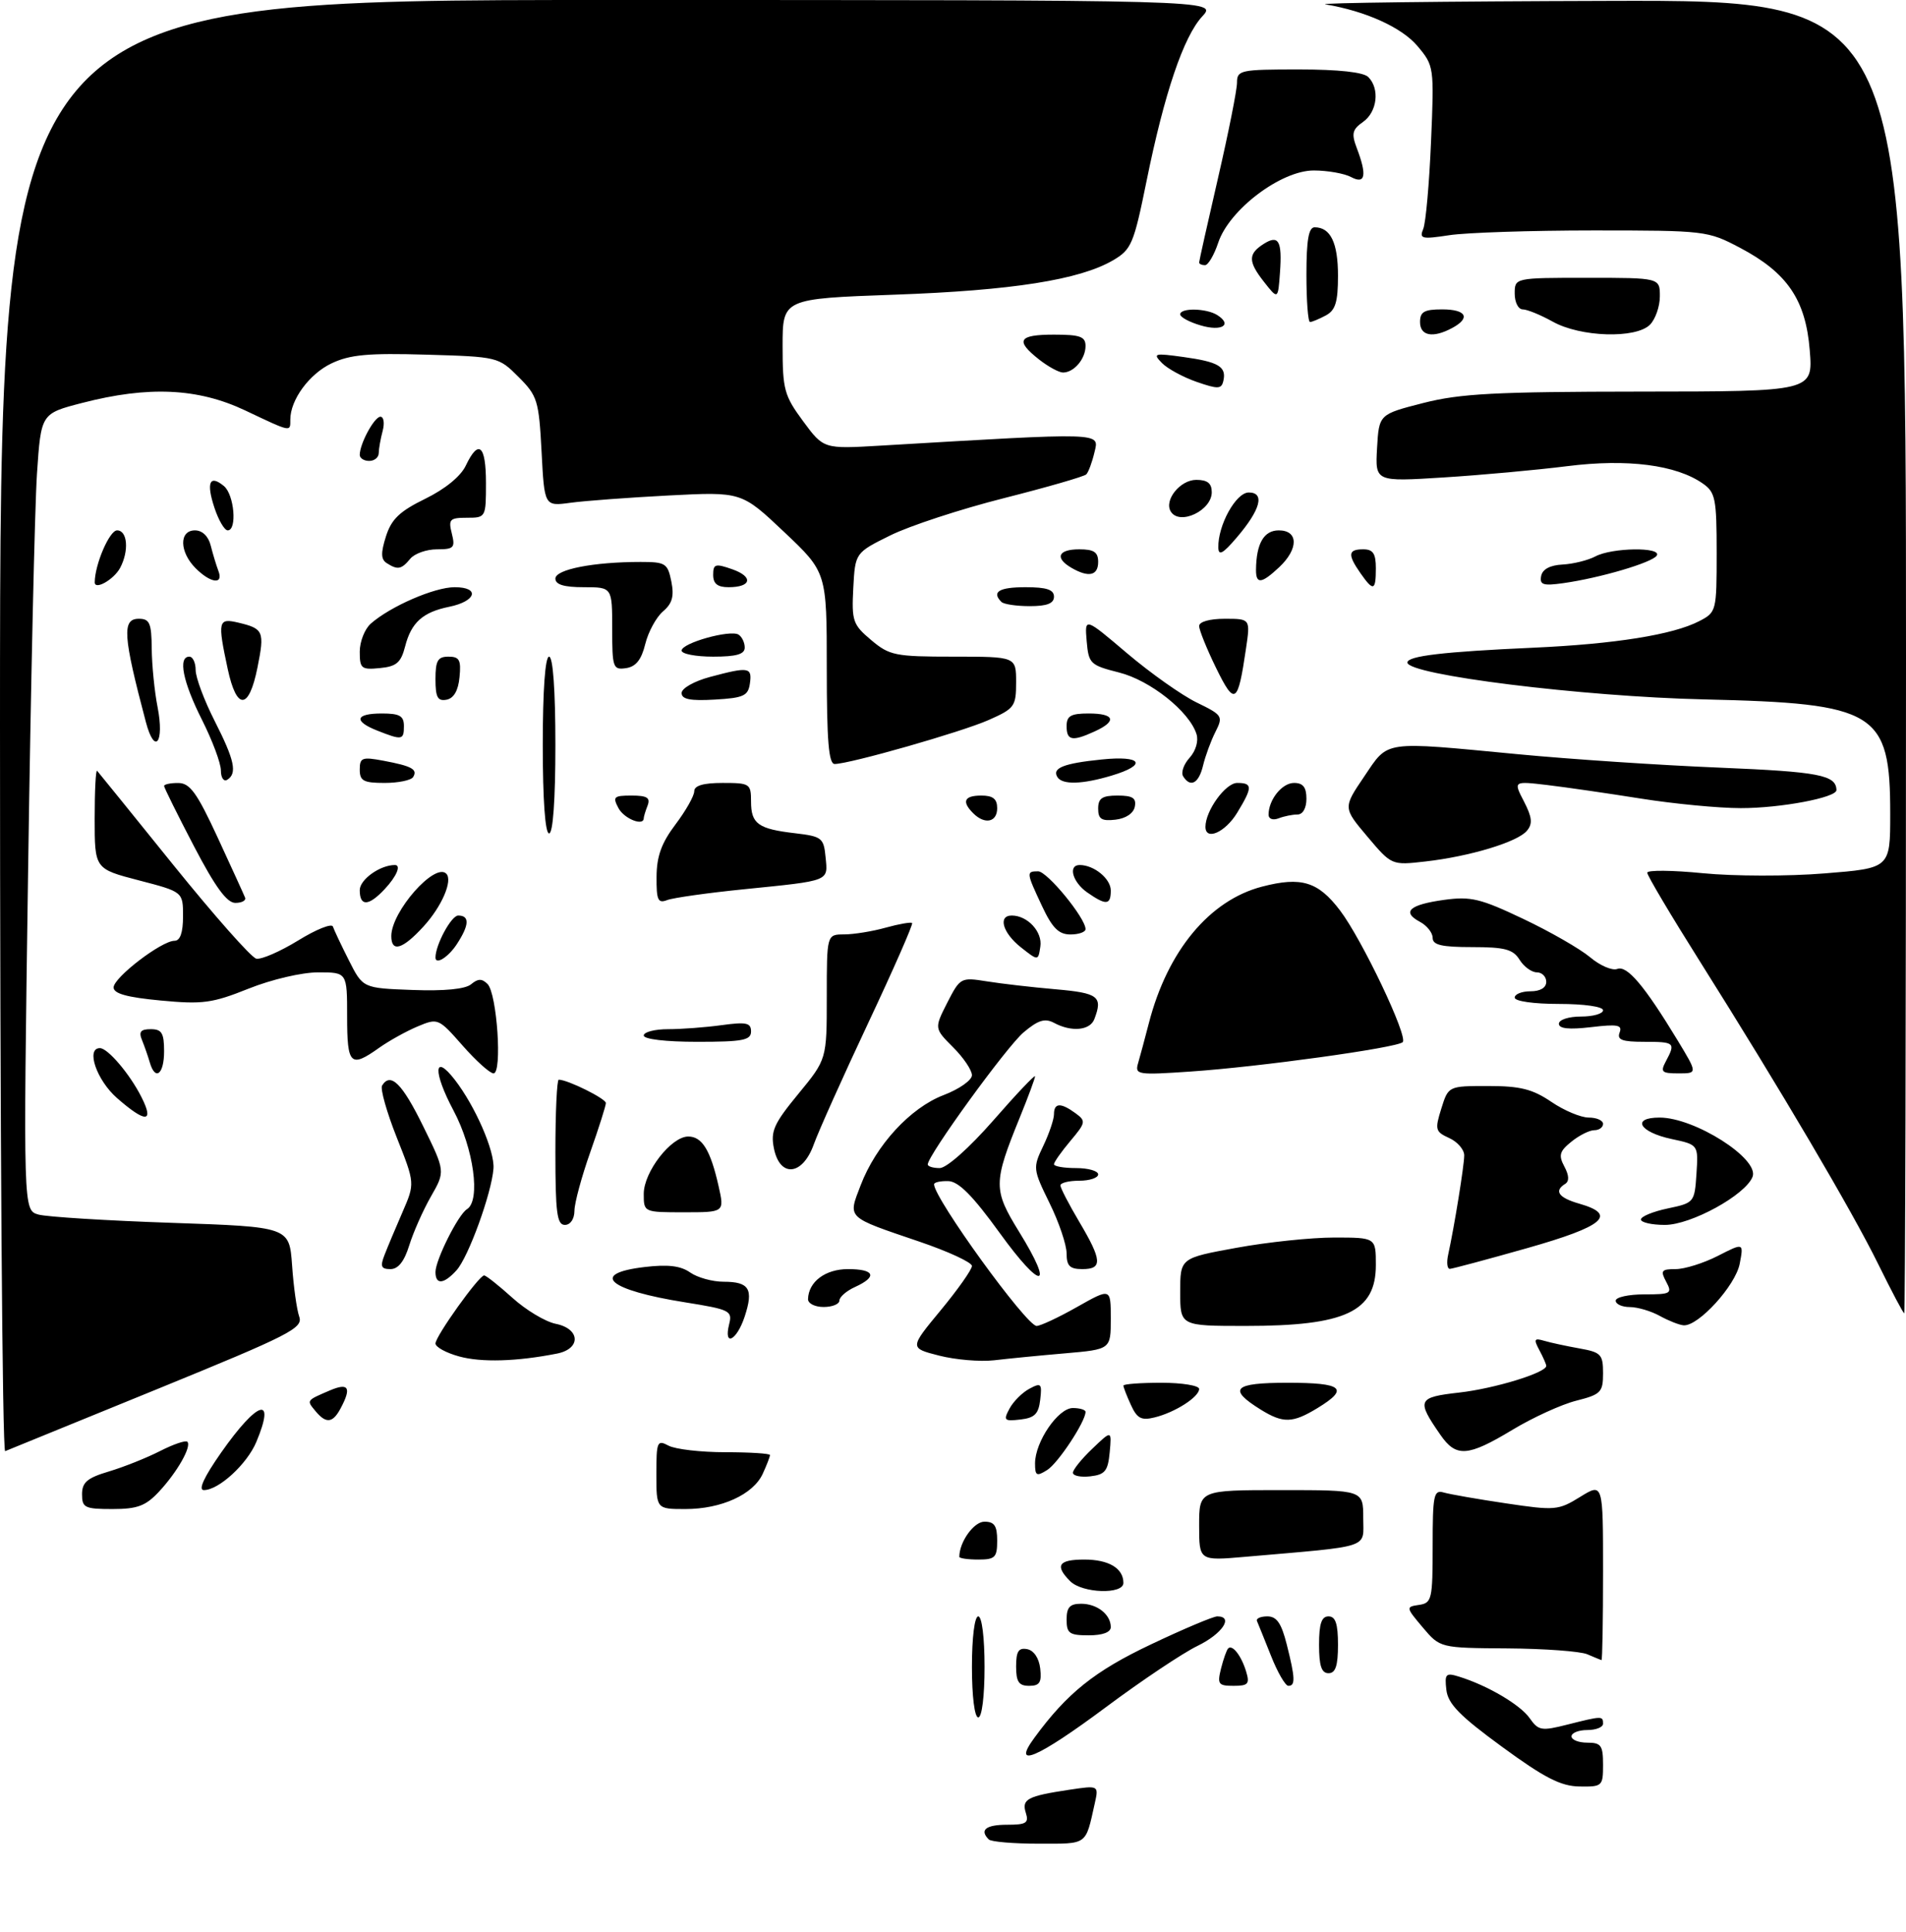 <?xml version="1.0" encoding="UTF-8" standalone="no"?>
<!DOCTYPE svg PUBLIC "-//W3C//DTD SVG 1.1//EN" "http://www.w3.org/Graphics/SVG/1.1/DTD/svg11.dtd" >
<svg xmlns="http://www.w3.org/2000/svg" xmlns:xlink="http://www.w3.org/1999/xlink" version="1.1" viewBox="0 0 302 306">
 <g >
 <path fill="currentColor"
d=" M 156.67 291.33 C 155.16 289.83 156.20 289.00 159.57 289.00 C 162.60 289.00 163.05 288.72 162.54 287.12 C 161.85 284.95 162.78 284.46 169.42 283.46 C 174.10 282.76 174.10 282.76 173.46 285.63 C 171.96 292.33 172.41 292.00 164.60 292.00 C 160.60 292.00 157.03 291.70 156.67 291.33 Z  M 238.00 276.66 C 231.28 271.75 229.43 269.86 229.17 267.63 C 228.88 265.10 229.08 264.89 231.17 265.54 C 235.67 266.93 240.88 269.99 242.37 272.12 C 243.76 274.10 244.23 274.18 248.38 273.13 C 253.86 271.75 254.00 271.75 254.00 273.00 C 254.00 273.55 252.88 274.00 251.50 274.00 C 250.12 274.00 249.00 274.45 249.00 275.00 C 249.00 275.55 250.12 276.00 251.50 276.00 C 253.69 276.00 254.00 276.43 254.00 279.50 C 254.00 282.89 253.88 283.00 250.25 282.94 C 247.29 282.89 244.72 281.57 238.00 276.66 Z  M 163.88 275.25 C 169.07 268.16 173.42 264.67 182.38 260.43 C 187.52 257.99 192.24 256.00 192.87 256.00 C 195.52 256.00 193.68 258.76 189.75 260.67 C 187.41 261.80 180.88 266.17 175.24 270.37 C 164.37 278.46 160.22 280.24 163.88 275.25 Z  M 154.00 264.00 C 154.00 259.33 154.42 256.00 155.00 256.00 C 155.58 256.00 156.00 259.33 156.00 264.00 C 156.00 268.67 155.58 272.00 155.00 272.00 C 154.42 272.00 154.00 268.67 154.00 264.00 Z  M 161.00 263.93 C 161.00 261.54 161.39 260.93 162.75 261.19 C 163.81 261.39 164.63 262.61 164.82 264.26 C 165.07 266.46 164.73 267.00 163.07 267.00 C 161.43 267.00 161.00 266.37 161.00 263.93 Z  M 193.47 264.25 C 193.85 262.74 194.36 261.31 194.60 261.07 C 195.27 260.40 196.70 262.25 197.45 264.75 C 198.04 266.69 197.77 267.00 195.46 267.00 C 193.04 267.00 192.85 266.74 193.47 264.25 Z  M 201.39 262.25 C 200.35 259.64 199.35 257.17 199.17 256.75 C 198.98 256.34 199.72 256.00 200.80 256.00 C 202.29 256.00 203.03 257.07 203.88 260.44 C 205.23 265.78 205.27 267.00 204.14 267.00 C 203.66 267.00 202.42 264.86 201.39 262.25 Z  M 209.00 260.50 C 209.00 257.17 209.39 256.00 210.50 256.00 C 211.61 256.00 212.00 257.17 212.00 260.50 C 212.00 263.83 211.61 265.00 210.50 265.00 C 209.39 265.00 209.00 263.83 209.00 260.50 Z  M 251.50 262.00 C 250.40 261.53 244.70 261.11 238.84 261.07 C 228.18 261.00 228.18 261.00 225.43 257.75 C 222.74 254.56 222.73 254.49 224.85 254.18 C 226.87 253.88 227.00 253.31 227.00 244.86 C 227.00 236.76 227.17 235.92 228.75 236.38 C 229.71 236.66 234.16 237.44 238.63 238.10 C 246.40 239.26 246.92 239.21 250.38 237.07 C 254.00 234.84 254.00 234.84 254.00 248.92 C 254.00 256.66 253.89 262.97 253.75 262.93 C 253.61 262.89 252.60 262.47 251.50 262.00 Z  M 169.00 256.50 C 169.00 254.56 169.51 254.00 171.30 254.00 C 173.84 254.00 176.00 255.70 176.00 257.70 C 176.00 258.52 174.71 259.00 172.50 259.00 C 169.43 259.00 169.00 258.69 169.00 256.50 Z  M 169.57 250.43 C 167.09 247.95 167.71 247.00 171.80 247.00 C 175.68 247.00 178.00 248.38 178.00 250.70 C 178.00 252.56 171.50 252.35 169.57 250.43 Z  M 152.00 246.57 C 152.00 244.22 154.30 241.00 155.98 241.00 C 157.56 241.00 158.00 241.65 158.00 244.00 C 158.00 246.67 157.67 247.00 155.00 247.00 C 153.35 247.00 152.00 246.80 152.00 246.57 Z  M 190.00 241.60 C 190.00 236.00 190.00 236.00 203.00 236.00 C 216.00 236.00 216.00 236.00 216.00 240.40 C 216.00 245.33 217.60 244.80 197.25 246.57 C 190.00 247.20 190.00 247.20 190.00 241.60 Z  M 13.00 236.66 C 13.00 234.77 13.82 234.07 17.25 233.05 C 19.59 232.35 23.23 230.90 25.35 229.82 C 27.46 228.74 29.41 228.08 29.68 228.34 C 30.40 229.07 28.09 233.14 25.19 236.25 C 23.08 238.51 21.77 239.00 17.81 239.00 C 13.43 239.00 13.00 238.79 13.00 236.66 Z  M 104.00 233.46 C 104.00 228.30 104.13 228.00 105.93 228.96 C 107.00 229.53 111.05 230.00 114.93 230.00 C 118.82 230.00 122.00 230.20 122.00 230.45 C 122.00 230.70 121.49 232.03 120.86 233.40 C 119.36 236.69 114.31 239.00 108.60 239.00 C 104.00 239.00 104.00 239.00 104.00 233.46 Z  M 35.03 230.07 C 40.84 221.79 43.74 220.91 40.62 228.36 C 39.15 231.88 34.66 236.00 32.30 236.00 C 31.37 236.00 32.32 233.94 35.03 230.07 Z  M 164.00 231.76 C 164.01 228.34 167.66 223.00 169.99 223.00 C 171.09 223.00 172.00 223.28 172.00 223.61 C 172.00 225.15 167.65 231.74 165.92 232.82 C 164.24 233.87 164.00 233.74 164.00 231.76 Z  M 170.00 233.25 C 170.00 232.77 171.38 231.05 173.08 229.44 C 176.15 226.50 176.15 226.50 175.83 230.00 C 175.55 232.98 175.09 233.55 172.75 233.82 C 171.24 233.99 170.00 233.74 170.00 233.25 Z  M 0.00 115.08 C 0.00 0.00 0.00 0.00 96.45 -0.00 C 192.90 -0.00 192.90 -0.00 190.50 2.59 C 187.53 5.80 184.49 14.76 181.66 28.71 C 179.64 38.66 179.27 39.52 176.35 41.23 C 171.06 44.32 160.31 46.01 141.75 46.67 C 124.00 47.31 124.00 47.31 124.00 54.81 C 124.00 61.70 124.26 62.66 127.25 66.71 C 130.50 71.11 130.50 71.11 139.50 70.58 C 175.14 68.48 174.17 68.45 173.42 71.61 C 173.05 73.20 172.46 74.78 172.12 75.13 C 171.78 75.47 165.90 77.17 159.06 78.90 C 152.22 80.63 144.12 83.28 141.06 84.80 C 135.50 87.55 135.50 87.55 135.20 93.14 C 134.93 98.35 135.13 98.93 138.03 101.37 C 140.94 103.82 141.82 104.00 151.08 104.00 C 161.00 104.00 161.00 104.00 161.00 108.06 C 161.00 111.88 160.75 112.22 156.66 114.03 C 152.34 115.94 134.64 120.99 132.25 121.00 C 131.30 121.00 131.00 117.30 131.00 105.82 C 131.00 90.64 131.00 90.64 124.25 84.26 C 117.50 77.88 117.50 77.88 106.00 78.47 C 99.67 78.80 92.65 79.32 90.38 79.63 C 86.26 80.19 86.26 80.19 85.81 71.54 C 85.38 63.42 85.16 62.70 82.16 59.70 C 78.99 56.53 78.87 56.50 67.56 56.17 C 58.35 55.90 55.46 56.16 52.53 57.55 C 49.01 59.22 46.00 63.32 46.00 66.45 C 46.00 68.45 46.23 68.50 38.84 65.00 C 31.35 61.46 23.51 61.10 13.00 63.82 C 6.50 65.50 6.50 65.50 5.86 75.00 C 5.51 80.22 4.87 108.62 4.45 138.09 C 3.68 191.68 3.68 191.68 6.09 192.36 C 7.41 192.73 16.90 193.32 27.17 193.67 C 45.84 194.31 45.84 194.31 46.28 200.40 C 46.51 203.76 47.02 207.41 47.41 208.52 C 48.05 210.35 46.01 211.39 24.87 220.02 C 12.09 225.23 1.27 229.65 0.82 229.83 C 0.37 230.02 0.00 178.38 0.00 115.08 Z  M 228.23 227.25 C 224.40 221.73 224.59 221.30 231.22 220.55 C 236.80 219.92 245.00 217.41 245.00 216.33 C 245.00 216.07 244.51 214.96 243.91 213.84 C 242.98 212.10 243.09 211.89 244.66 212.35 C 245.67 212.65 248.19 213.19 250.25 213.56 C 253.68 214.17 254.00 214.50 254.00 217.49 C 254.00 220.50 253.66 220.85 249.75 221.84 C 247.41 222.43 242.86 224.51 239.63 226.46 C 232.56 230.72 230.72 230.85 228.23 227.25 Z  M 49.98 223.48 C 48.56 221.76 48.50 221.83 52.25 220.22 C 55.25 218.94 55.74 219.75 53.96 223.07 C 52.72 225.40 51.66 225.51 49.98 223.48 Z  M 159.95 223.10 C 160.55 221.97 161.97 220.55 163.10 219.95 C 164.96 218.95 165.12 219.11 164.82 221.68 C 164.56 223.94 163.94 224.56 161.68 224.82 C 159.11 225.12 158.95 224.96 159.95 223.10 Z  M 179.19 222.51 C 178.53 221.08 178.00 219.70 178.00 219.45 C 178.00 219.20 180.70 219.00 184.00 219.00 C 187.30 219.00 190.00 219.44 190.00 219.98 C 190.00 221.25 186.18 223.70 182.94 224.49 C 180.84 225.01 180.16 224.65 179.19 222.51 Z  M 199.77 223.26 C 194.46 219.96 195.43 219.00 204.03 219.00 C 212.78 219.00 213.84 219.91 208.75 223.01 C 204.81 225.41 203.32 225.45 199.77 223.26 Z  M 72.75 214.83 C 70.69 214.27 69.00 213.34 69.00 212.78 C 69.00 211.63 75.89 202.00 76.71 202.00 C 77.01 202.00 79.02 203.59 81.17 205.53 C 83.32 207.48 86.41 209.33 88.04 209.66 C 91.96 210.44 92.10 213.62 88.25 214.38 C 81.87 215.64 76.26 215.80 72.75 214.83 Z  M 148.80 214.70 C 144.10 213.50 144.10 213.50 149.05 207.52 C 151.77 204.23 154.00 201.07 154.00 200.50 C 154.00 199.94 150.24 198.20 145.65 196.64 C 134.00 192.68 134.34 193.01 136.36 187.74 C 138.79 181.37 144.23 175.46 149.51 173.44 C 151.98 172.50 154.00 171.08 154.00 170.29 C 154.00 169.49 152.66 167.50 151.01 165.86 C 148.03 162.87 148.03 162.87 150.09 158.81 C 152.13 154.83 152.24 154.77 156.33 155.42 C 158.62 155.79 163.54 156.36 167.25 156.68 C 174.05 157.27 174.77 157.83 173.39 161.42 C 172.70 163.21 169.77 163.48 167.01 162.00 C 165.56 161.23 164.49 161.56 162.19 163.50 C 159.53 165.73 147.00 182.99 147.00 184.42 C 147.00 184.74 147.85 185.00 148.89 185.00 C 149.98 185.00 153.54 181.84 157.39 177.45 C 161.02 173.29 164.00 170.15 164.00 170.47 C 164.00 170.78 162.92 173.71 161.59 176.97 C 157.36 187.37 157.36 188.42 161.48 195.10 C 167.16 204.30 165.04 204.45 158.42 195.30 C 154.12 189.36 151.89 187.11 150.25 187.06 C 149.01 187.03 148.00 187.25 148.00 187.57 C 148.00 189.79 162.64 210.00 164.25 210.00 C 164.85 210.00 167.74 208.65 170.67 206.99 C 176.00 203.98 176.00 203.98 176.00 208.85 C 176.00 213.71 176.00 213.71 168.75 214.34 C 164.76 214.68 159.70 215.18 157.50 215.44 C 155.30 215.69 151.38 215.36 148.80 214.70 Z  M 115.53 209.73 C 116.07 207.60 115.66 207.40 108.54 206.26 C 96.35 204.32 93.35 201.71 102.13 200.67 C 105.82 200.23 107.84 200.47 109.35 201.53 C 110.50 202.34 112.89 203.00 114.66 203.00 C 118.73 203.00 119.43 204.16 117.99 208.52 C 116.73 212.34 114.62 213.38 115.53 209.73 Z  M 187.00 204.63 C 187.00 199.25 187.00 199.25 195.89 197.63 C 200.78 196.73 207.76 196.00 211.39 196.00 C 218.00 196.00 218.00 196.00 218.00 200.35 C 218.00 207.75 213.19 210.00 197.35 210.00 C 187.00 210.00 187.00 210.00 187.00 204.63 Z  M 263.00 208.42 C 261.62 207.65 259.49 207.02 258.25 207.01 C 257.01 207.01 256.00 206.55 256.00 206.00 C 256.00 205.45 258.04 205.00 260.54 205.00 C 264.76 205.00 265.00 204.86 264.00 203.00 C 263.06 201.24 263.24 201.00 265.50 201.00 C 266.92 201.00 269.93 200.06 272.18 198.91 C 276.29 196.81 276.29 196.81 275.65 200.16 C 274.98 203.61 269.09 210.08 266.76 209.90 C 266.07 209.85 264.38 209.18 263.00 208.42 Z  M 297.62 200.25 C 293.43 191.73 282.23 172.73 269.34 152.26 C 264.75 144.98 261.00 138.66 261.00 138.22 C 261.00 137.78 264.97 137.82 269.83 138.30 C 274.70 138.78 283.32 138.80 289.08 138.33 C 299.50 137.50 299.50 137.50 299.50 128.90 C 299.50 112.72 297.36 111.40 270.00 110.77 C 250.74 110.33 223.00 106.88 223.00 104.93 C 223.00 103.89 228.70 103.22 243.00 102.58 C 255.85 102.00 265.08 100.53 269.23 98.38 C 271.96 96.97 272.00 96.81 272.00 87.53 C 272.00 78.99 271.80 77.97 269.82 76.59 C 265.59 73.62 257.85 72.63 248.33 73.83 C 243.47 74.44 234.64 75.25 228.69 75.62 C 217.89 76.30 217.89 76.30 218.19 70.96 C 218.50 65.62 218.50 65.62 225.50 63.83 C 231.37 62.33 236.92 62.04 259.89 62.02 C 287.27 62.00 287.27 62.00 286.75 55.49 C 286.11 47.48 283.19 43.19 275.69 39.24 C 270.59 36.55 270.18 36.50 252.50 36.50 C 242.60 36.50 232.32 36.84 229.64 37.25 C 225.26 37.92 224.86 37.82 225.51 36.25 C 225.91 35.29 226.46 29.09 226.74 22.48 C 227.25 10.59 227.22 10.42 224.60 7.30 C 222.12 4.35 216.40 1.76 210.00 0.69 C 208.62 0.46 228.76 0.21 254.75 0.14 C 302.00 0.00 302.00 0.00 302.00 104.00 C 302.00 161.20 301.87 208.00 301.72 208.00 C 301.56 208.00 299.72 204.51 297.62 200.25 Z  M 128.03 205.75 C 128.10 203.00 130.77 201.00 134.36 201.00 C 138.59 201.00 139.07 202.19 135.50 203.82 C 134.12 204.44 133.00 205.42 133.00 205.98 C 133.00 206.54 131.88 207.00 130.50 207.00 C 129.12 207.00 128.01 206.44 128.03 205.75 Z  M 69.00 201.46 C 69.00 199.56 72.60 192.36 73.99 191.51 C 76.19 190.15 75.06 181.89 71.85 175.87 C 68.58 169.73 68.71 166.69 72.06 171.01 C 75.31 175.21 78.40 182.30 78.19 185.08 C 77.89 189.00 74.22 199.10 72.34 201.18 C 70.32 203.41 69.00 203.52 69.00 201.46 Z  M 60.93 198.75 C 61.41 197.51 62.69 194.46 63.78 191.96 C 65.75 187.42 65.75 187.42 62.86 180.14 C 61.27 176.14 60.23 172.44 60.54 171.93 C 61.88 169.77 63.71 171.57 67.03 178.33 C 70.56 185.51 70.56 185.51 68.28 189.50 C 67.02 191.70 65.48 195.19 64.84 197.25 C 64.06 199.78 63.09 201.00 61.87 201.00 C 60.39 201.00 60.21 200.58 60.93 198.75 Z  M 169.00 198.52 C 169.00 197.16 167.79 193.57 166.30 190.55 C 163.66 185.16 163.64 184.97 165.30 181.49 C 166.24 179.53 167.00 177.27 167.00 176.47 C 167.00 174.65 168.07 174.60 170.41 176.31 C 172.09 177.54 172.05 177.79 169.60 180.70 C 168.17 182.40 167.00 184.06 167.00 184.39 C 167.00 184.73 168.57 185.00 170.50 185.00 C 172.43 185.00 174.00 185.45 174.00 186.00 C 174.00 186.55 172.65 187.00 171.00 187.00 C 169.35 187.00 168.01 187.34 168.02 187.75 C 168.03 188.16 169.37 190.75 171.00 193.50 C 174.63 199.62 174.72 201.00 171.50 201.00 C 169.51 201.00 169.00 200.50 169.00 198.52 Z  M 229.45 198.75 C 230.44 194.23 232.00 184.59 232.00 182.98 C 232.00 182.07 230.93 180.83 229.62 180.24 C 227.42 179.24 227.33 178.90 228.37 175.58 C 229.49 172.00 229.49 172.00 235.80 172.00 C 240.88 172.00 242.82 172.49 245.79 174.50 C 247.81 175.88 250.48 177.00 251.73 177.00 C 252.98 177.00 254.00 177.45 254.00 178.00 C 254.00 178.55 253.37 179.00 252.61 179.00 C 251.85 179.00 250.21 179.82 248.98 180.82 C 247.09 182.34 246.92 182.97 247.87 184.76 C 248.62 186.15 248.66 187.09 248.00 187.50 C 246.18 188.62 246.95 189.70 250.25 190.64 C 256.32 192.38 254.16 194.22 242.00 197.67 C 235.68 199.46 230.15 200.94 229.73 200.96 C 229.31 200.98 229.18 199.99 229.45 198.75 Z  M 88.00 182.50 C 88.00 176.18 88.24 171.00 88.53 171.00 C 89.95 171.00 96.00 174.00 96.00 174.70 C 95.99 175.14 94.88 178.65 93.52 182.50 C 92.16 186.35 91.03 190.51 91.02 191.75 C 91.01 193.07 90.38 194.00 89.50 194.00 C 88.25 194.00 88.00 192.06 88.00 182.50 Z  M 260.00 193.14 C 260.00 192.67 261.91 191.88 264.25 191.39 C 268.44 190.51 268.50 190.44 268.80 185.90 C 269.10 181.30 269.10 181.30 264.88 180.40 C 259.73 179.30 258.43 177.00 262.96 177.00 C 268.53 177.00 278.78 183.52 277.69 186.37 C 276.58 189.26 267.94 194.00 263.80 194.00 C 261.71 194.00 260.00 193.61 260.00 193.14 Z  M 102.00 189.08 C 102.00 185.60 106.35 180.00 109.05 180.00 C 111.25 180.00 112.58 182.17 113.86 187.87 C 114.79 192.00 114.79 192.00 108.39 192.00 C 102.00 192.00 102.00 192.00 102.00 189.08 Z  M 122.62 181.86 C 122.08 179.15 122.62 177.95 126.50 173.24 C 131.00 167.77 131.00 167.77 131.00 157.89 C 131.00 148.00 131.00 148.00 133.75 147.99 C 135.26 147.99 138.23 147.51 140.34 146.92 C 142.46 146.33 144.34 146.01 144.52 146.19 C 144.71 146.37 141.58 153.49 137.57 162.01 C 133.56 170.53 129.68 179.19 128.94 181.25 C 127.16 186.22 123.56 186.56 122.62 181.86 Z  M 18.53 173.90 C 15.30 171.06 13.57 166.00 15.83 166.00 C 17.08 166.00 20.57 170.10 22.41 173.75 C 24.48 177.84 23.09 177.89 18.53 173.90 Z  M 23.73 168.25 C 23.45 167.29 22.90 165.71 22.51 164.75 C 21.95 163.41 22.28 163.00 23.89 163.00 C 25.63 163.00 26.00 163.61 26.00 166.50 C 26.00 170.17 24.59 171.25 23.73 168.25 Z  M 73.30 165.60 C 69.46 161.24 69.39 161.22 66.14 162.58 C 64.34 163.34 61.59 164.87 60.03 165.98 C 55.53 169.18 55.00 168.66 55.00 161.00 C 55.00 154.00 55.00 154.00 50.42 154.00 C 47.83 154.00 43.04 155.12 39.39 156.58 C 33.64 158.88 32.12 159.09 25.47 158.46 C 20.13 157.96 18.00 157.37 18.00 156.39 C 18.00 154.82 25.60 149.00 27.65 149.00 C 28.55 149.00 29.00 147.71 29.00 145.12 C 29.00 141.25 29.00 141.25 22.00 139.43 C 15.00 137.61 15.00 137.61 15.00 129.64 C 15.00 125.25 15.17 121.85 15.39 122.08 C 15.60 122.31 21.04 129.03 27.47 137.00 C 33.91 144.97 39.81 151.65 40.60 151.83 C 41.39 152.01 44.37 150.71 47.23 148.96 C 50.08 147.20 52.57 146.20 52.75 146.75 C 52.93 147.29 54.07 149.71 55.29 152.12 C 57.50 156.50 57.50 156.50 65.34 156.79 C 70.39 156.98 73.71 156.66 74.64 155.89 C 75.74 154.97 76.36 154.96 77.25 155.85 C 78.75 157.35 79.61 170.00 78.20 170.00 C 77.63 170.00 75.43 168.02 73.30 165.60 Z  M 180.32 168.41 C 180.63 167.36 181.40 164.48 182.04 162.02 C 185.00 150.58 191.65 142.58 199.98 140.42 C 206.18 138.81 208.85 139.62 212.32 144.19 C 215.80 148.76 223.17 164.25 222.25 165.06 C 221.22 165.97 199.46 168.98 188.63 169.71 C 180.24 170.28 179.80 170.21 180.32 168.41 Z  M 263.96 168.07 C 265.52 165.15 265.36 165.00 260.53 165.00 C 257.02 165.00 256.18 164.69 256.62 163.54 C 257.09 162.32 256.31 162.18 252.09 162.68 C 248.60 163.09 247.00 162.92 247.00 162.14 C 247.00 161.50 248.55 161.00 250.50 161.00 C 252.43 161.00 254.00 160.55 254.00 160.00 C 254.00 159.43 251.00 159.00 247.00 159.00 C 243.00 159.00 240.00 158.57 240.00 158.00 C 240.00 157.45 241.12 157.00 242.50 157.00 C 244.06 157.00 245.00 156.43 245.00 155.50 C 245.00 154.68 244.33 154.00 243.51 154.00 C 242.69 154.00 241.45 153.10 240.77 152.00 C 239.74 150.35 238.44 150.00 233.26 150.00 C 228.43 150.00 227.00 149.67 227.00 148.54 C 227.00 147.73 226.09 146.58 224.97 145.99 C 222.05 144.42 223.31 143.28 228.82 142.52 C 233.05 141.94 234.57 142.31 241.35 145.53 C 245.60 147.54 250.36 150.28 251.94 151.60 C 253.51 152.93 255.45 153.76 256.25 153.46 C 257.81 152.86 260.55 156.10 265.80 164.75 C 268.98 170.00 268.98 170.00 265.96 170.00 C 263.27 170.00 263.05 169.78 263.96 168.07 Z  M 102.00 164.00 C 102.00 163.45 103.74 163.00 105.86 163.00 C 107.98 163.00 111.81 162.71 114.36 162.36 C 118.25 161.83 119.00 161.99 119.00 163.36 C 119.00 164.75 117.70 165.00 110.50 165.00 C 105.50 165.00 102.00 164.59 102.00 164.00 Z  M 69.00 151.65 C 69.00 149.64 71.51 145.00 72.60 145.00 C 74.44 145.00 74.37 146.50 72.38 149.54 C 71.03 151.61 69.00 152.87 69.00 151.65 Z  M 161.75 150.03 C 158.87 147.75 158.08 145.00 160.31 145.00 C 162.81 145.00 165.20 147.58 164.84 149.91 C 164.50 152.20 164.50 152.20 161.75 150.03 Z  M 62.00 148.25 C 62.01 144.36 68.89 136.56 70.71 138.37 C 71.78 139.45 70.00 143.58 67.09 146.75 C 63.78 150.37 62.00 150.89 62.00 148.25 Z  M 165.11 143.51 C 162.60 138.16 162.58 138.00 164.49 138.00 C 165.93 138.00 172.00 145.40 172.00 147.15 C 172.00 147.62 170.92 148.00 169.61 148.00 C 167.76 148.00 166.74 146.99 165.11 143.51 Z  M 30.71 133.98 C 28.12 129.02 26.00 124.74 26.00 124.48 C 26.00 124.22 27.01 124.00 28.25 124.01 C 30.10 124.02 31.21 125.56 34.50 132.67 C 36.70 137.43 38.65 141.70 38.83 142.16 C 39.02 142.62 38.32 143.00 37.29 143.00 C 35.94 143.00 34.09 140.46 30.71 133.98 Z  M 57.00 140.98 C 57.00 139.30 60.22 137.00 62.57 137.00 C 63.60 137.00 62.85 138.79 60.96 140.81 C 58.41 143.54 57.00 143.60 57.00 140.98 Z  M 104.03 138.86 C 104.05 135.60 104.81 133.51 107.03 130.57 C 108.66 128.41 110.00 126.05 110.00 125.32 C 110.00 124.42 111.44 124.00 114.50 124.00 C 118.81 124.00 119.00 124.12 119.00 126.94 C 119.00 130.48 120.12 131.29 126.00 131.97 C 130.22 132.47 130.52 132.70 130.81 135.76 C 131.19 139.62 131.62 139.45 117.97 140.83 C 112.18 141.41 106.67 142.19 105.72 142.55 C 104.25 143.12 104.00 142.57 104.03 138.86 Z  M 172.25 141.33 C 169.93 139.70 169.19 137.00 171.07 137.00 C 173.35 137.00 176.00 139.17 176.00 141.04 C 176.00 143.37 175.26 143.43 172.25 141.33 Z  M 216.65 132.49 C 212.80 127.93 212.80 127.93 216.15 122.99 C 220.07 117.21 218.83 117.39 240.50 119.45 C 248.75 120.24 263.15 121.20 272.50 121.58 C 288.20 122.23 290.93 122.75 290.98 125.13 C 291.01 126.32 282.11 128.00 275.81 127.99 C 272.34 127.99 265.23 127.31 260.00 126.48 C 254.78 125.65 248.09 124.68 245.15 124.33 C 239.79 123.70 239.79 123.70 241.46 126.92 C 242.76 129.44 242.87 130.46 241.94 131.57 C 240.47 133.35 232.91 135.64 225.85 136.44 C 220.50 137.05 220.50 137.05 216.65 132.49 Z  M 86.00 118.00 C 86.00 109.33 86.38 104.00 87.00 104.00 C 87.62 104.00 88.00 109.33 88.00 118.00 C 88.00 126.67 87.62 132.00 87.00 132.00 C 86.38 132.00 86.00 126.67 86.00 118.00 Z  M 191.00 130.95 C 191.00 128.40 194.18 124.00 196.03 124.00 C 198.49 124.00 198.49 124.68 196.01 128.75 C 194.13 131.83 191.00 133.21 191.00 130.95 Z  M 98.00 128.00 C 97.04 126.20 97.24 126.00 100.07 126.00 C 102.53 126.00 103.08 126.35 102.61 127.58 C 102.27 128.45 102.00 129.35 102.00 129.58 C 102.00 130.91 98.90 129.68 98.00 128.00 Z  M 154.20 128.80 C 152.34 126.94 152.77 126.00 155.50 126.00 C 157.33 126.00 158.00 126.53 158.00 128.00 C 158.00 130.23 156.04 130.64 154.20 128.80 Z  M 174.00 128.07 C 174.00 126.43 174.63 126.00 177.07 126.00 C 179.46 126.00 180.07 126.39 179.81 127.75 C 179.61 128.81 178.39 129.63 176.74 129.82 C 174.54 130.07 174.00 129.73 174.00 128.07 Z  M 201.00 129.04 C 201.00 126.66 203.13 124.00 205.04 124.00 C 206.46 124.00 207.00 124.68 207.00 126.50 C 207.00 127.99 206.43 129.00 205.58 129.00 C 204.80 129.00 203.45 129.27 202.58 129.61 C 201.69 129.95 201.00 129.70 201.00 129.04 Z  M 35.00 122.03 C 35.00 120.88 33.65 117.27 32.00 114.00 C 28.97 107.99 28.17 104.00 30.00 104.00 C 30.55 104.00 31.00 104.96 31.00 106.13 C 31.00 107.30 32.35 110.91 34.00 114.16 C 37.18 120.41 37.62 122.50 36.00 123.50 C 35.45 123.84 35.00 123.18 35.00 122.03 Z  M 57.00 121.89 C 57.00 119.99 57.38 119.85 60.74 120.48 C 65.27 121.33 66.21 121.85 65.46 123.07 C 65.14 123.58 63.11 124.00 60.94 124.00 C 57.60 124.00 57.00 123.68 57.00 121.89 Z  M 167.54 123.07 C 166.66 121.65 168.52 120.90 174.53 120.29 C 180.94 119.62 181.88 121.12 176.13 122.84 C 171.46 124.24 168.32 124.32 167.54 123.07 Z  M 187.46 122.94 C 187.10 122.35 187.56 121.03 188.49 120.01 C 189.47 118.92 189.93 117.36 189.58 116.26 C 188.45 112.68 182.25 107.75 177.31 106.51 C 172.73 105.35 172.49 105.11 172.18 101.53 C 171.86 97.76 171.86 97.76 178.60 103.48 C 182.31 106.62 187.26 110.12 189.61 111.26 C 193.72 113.26 193.83 113.44 192.58 115.92 C 191.86 117.34 190.98 119.74 190.62 121.25 C 189.94 124.09 188.61 124.80 187.46 122.94 Z  M 23.12 114.38 C 19.49 100.68 19.30 98.00 22.00 98.00 C 23.71 98.00 24.01 98.68 24.04 102.75 C 24.07 105.36 24.48 109.53 24.97 112.00 C 26.07 117.65 24.52 119.65 23.12 114.38 Z  M 59.75 115.70 C 55.97 114.21 56.30 113.00 60.50 113.00 C 63.33 113.00 64.00 113.38 64.00 115.00 C 64.00 117.22 63.71 117.27 59.75 115.70 Z  M 169.00 115.00 C 169.00 113.38 169.67 113.00 172.50 113.00 C 176.62 113.00 177.03 114.21 173.45 115.84 C 169.89 117.47 169.00 117.30 169.00 115.00 Z  M 36.08 105.95 C 34.45 98.35 34.57 97.86 37.75 98.61 C 41.76 99.56 41.95 99.98 40.79 105.75 C 39.44 112.47 37.50 112.55 36.08 105.95 Z  M 69.00 107.57 C 69.00 104.63 69.36 104.00 71.06 104.00 C 72.79 104.00 73.08 104.53 72.81 107.24 C 72.61 109.38 71.90 110.60 70.75 110.82 C 69.35 111.08 69.00 110.44 69.00 107.57 Z  M 108.00 109.76 C 108.00 109.01 110.00 107.88 112.51 107.21 C 118.65 105.57 119.19 105.66 118.82 108.25 C 118.54 110.21 117.82 110.54 113.25 110.80 C 109.37 111.03 108.00 110.75 108.00 109.76 Z  M 192.68 105.78 C 191.21 102.77 190.00 99.78 190.00 99.15 C 190.00 98.47 191.67 98.00 194.06 98.00 C 198.12 98.00 198.12 98.00 197.42 102.75 C 196.13 111.53 195.65 111.84 192.68 105.78 Z  M 57.00 103.22 C 57.00 101.62 57.79 99.62 58.75 98.77 C 61.87 96.03 68.84 93.00 72.04 93.00 C 76.10 93.00 75.48 95.22 71.18 96.10 C 66.99 96.95 65.16 98.59 64.19 102.38 C 63.53 104.95 62.82 105.56 60.19 105.81 C 57.26 106.10 57.00 105.89 57.00 103.22 Z  M 97.00 99.57 C 97.00 93.00 97.00 93.00 92.50 93.00 C 89.37 93.00 88.00 92.59 88.00 91.64 C 88.00 90.18 94.04 89.00 101.51 89.00 C 105.45 89.00 105.79 89.22 106.37 92.09 C 106.84 94.44 106.52 95.59 105.04 96.84 C 103.98 97.76 102.71 100.08 102.24 102.00 C 101.63 104.50 100.75 105.59 99.19 105.82 C 97.13 106.12 97.00 105.76 97.00 99.57 Z  M 108.00 103.04 C 108.00 101.84 115.69 99.69 117.02 100.51 C 117.56 100.85 118.00 101.77 118.00 102.56 C 118.00 103.62 116.69 104.00 113.00 104.00 C 110.25 104.00 108.00 103.57 108.00 103.04 Z  M 158.67 95.33 C 157.08 93.74 158.30 93.00 162.50 93.00 C 165.83 93.00 167.00 93.39 167.00 94.50 C 167.00 95.57 165.91 96.00 163.17 96.00 C 161.06 96.00 159.03 95.70 158.67 95.33 Z  M 15.01 92.22 C 15.03 89.38 17.35 84.00 18.55 84.00 C 20.21 84.00 20.47 87.25 19.03 89.95 C 18.03 91.80 15.00 93.52 15.01 92.22 Z  M 113.00 91.05 C 113.00 89.32 113.34 89.22 116.00 90.15 C 119.41 91.34 119.09 93.00 115.44 93.00 C 113.69 93.00 113.00 92.45 113.00 91.05 Z  M 215.56 90.78 C 213.50 87.83 213.59 87.00 216.00 87.00 C 217.56 87.00 218.00 87.67 218.00 90.00 C 218.00 93.59 217.61 93.71 215.56 90.78 Z  M 244.19 91.23 C 244.40 90.15 245.60 89.51 247.59 89.41 C 249.28 89.32 251.61 88.74 252.77 88.13 C 255.38 86.72 263.36 86.61 262.51 87.99 C 261.83 89.09 253.53 91.54 247.69 92.36 C 244.50 92.81 243.93 92.62 244.19 91.23 Z  M 31.00 90.00 C 28.42 87.42 28.35 84.00 30.89 84.00 C 32.06 84.00 33.02 84.93 33.39 86.41 C 33.72 87.73 34.27 89.53 34.60 90.41 C 35.46 92.63 33.40 92.40 31.00 90.00 Z  M 199.01 90.25 C 199.05 86.09 200.25 84.00 202.62 84.00 C 205.74 84.00 205.78 86.92 202.69 89.83 C 199.88 92.46 199.00 92.56 199.01 90.25 Z  M 169.75 89.92 C 167.08 88.36 167.66 87.00 171.00 87.00 C 173.33 87.00 174.00 87.44 174.00 89.00 C 174.00 91.18 172.48 91.51 169.75 89.92 Z  M 61.28 89.19 C 60.35 88.60 60.32 87.59 61.15 84.96 C 62.02 82.22 63.32 80.98 67.37 79.00 C 70.52 77.46 73.00 75.44 73.80 73.75 C 75.83 69.48 77.00 70.48 77.00 76.50 C 77.00 81.95 76.97 82.00 73.98 82.00 C 71.26 82.00 71.02 82.25 71.59 84.50 C 72.15 86.75 71.92 87.00 69.23 87.00 C 67.59 87.00 65.68 87.67 65.00 88.50 C 63.60 90.19 63.02 90.30 61.28 89.19 Z  M 193.04 86.72 C 192.96 83.20 195.83 78.00 197.86 78.00 C 200.46 78.00 199.73 80.73 195.95 85.14 C 193.76 87.71 193.07 88.08 193.04 86.72 Z  M 33.98 80.43 C 32.65 76.41 33.22 75.11 35.48 76.98 C 37.12 78.34 37.60 84.00 36.08 84.00 C 35.57 84.00 34.63 82.39 33.98 80.43 Z  M 185.51 81.02 C 184.40 79.23 186.99 76.00 189.54 76.00 C 191.32 76.00 192.00 76.54 192.00 77.96 C 192.00 80.87 186.90 83.27 185.51 81.02 Z  M 57.00 72.05 C 57.00 70.27 59.32 66.00 60.28 66.00 C 60.80 66.00 60.96 67.01 60.63 68.25 C 60.30 69.49 60.02 71.06 60.01 71.75 C 60.01 72.44 59.33 73.00 58.50 73.00 C 57.67 73.00 57.00 72.57 57.00 72.05 Z  M 189.60 60.48 C 187.46 59.74 184.98 58.39 184.10 57.49 C 182.62 55.97 182.87 55.90 187.50 56.54 C 193.07 57.31 194.35 58.07 193.84 60.31 C 193.54 61.64 193.01 61.66 189.60 60.48 Z  M 164.63 56.93 C 160.81 53.92 161.36 53.00 167.00 53.00 C 171.15 53.00 172.00 53.31 172.00 54.80 C 172.00 56.84 170.17 59.00 168.43 59.00 C 167.79 59.00 166.08 58.07 164.63 56.93 Z  M 190.25 51.54 C 188.46 51.02 187.00 50.23 187.00 49.79 C 187.00 48.73 191.15 48.81 192.87 49.90 C 195.32 51.45 193.59 52.53 190.25 51.54 Z  M 225.00 51.00 C 225.00 49.38 225.67 49.00 228.50 49.00 C 232.35 49.00 233.07 50.36 230.07 51.96 C 227.03 53.59 225.00 53.20 225.00 51.00 Z  M 246.02 50.94 C 244.10 49.87 241.96 49.00 241.27 49.00 C 240.57 49.00 240.00 47.88 240.00 46.50 C 240.00 44.00 240.00 44.00 251.50 44.00 C 263.00 44.00 263.00 44.00 263.00 46.93 C 263.00 48.54 262.29 50.56 261.43 51.43 C 259.18 53.67 250.42 53.40 246.02 50.94 Z  M 207.00 43.50 C 207.00 38.01 207.35 36.00 208.30 36.00 C 210.82 36.00 212.00 38.45 212.00 43.66 C 212.00 47.85 211.60 49.14 210.07 49.96 C 209.00 50.53 207.88 51.00 207.57 51.00 C 207.25 51.00 207.00 47.62 207.00 43.50 Z  M 200.22 44.57 C 197.74 41.40 197.75 40.19 200.26 38.61 C 202.59 37.14 203.17 38.17 202.81 43.13 C 202.50 47.48 202.50 47.48 200.22 44.57 Z  M 190.00 41.57 C 190.00 41.34 191.35 35.30 193.00 28.16 C 194.65 21.02 196.00 14.24 196.00 13.09 C 196.00 11.11 196.53 11.00 205.80 11.00 C 212.09 11.00 216.03 11.43 216.80 12.20 C 218.65 14.05 218.22 17.73 215.97 19.31 C 214.27 20.50 214.11 21.16 214.97 23.43 C 216.63 27.78 216.34 29.25 214.07 28.04 C 213.00 27.47 210.34 27.00 208.16 27.00 C 202.96 27.00 194.75 33.21 193.02 38.45 C 192.37 40.40 191.43 42.00 190.92 42.00 C 190.42 42.00 190.00 41.81 190.00 41.57 Z "/>
</g>
</svg>